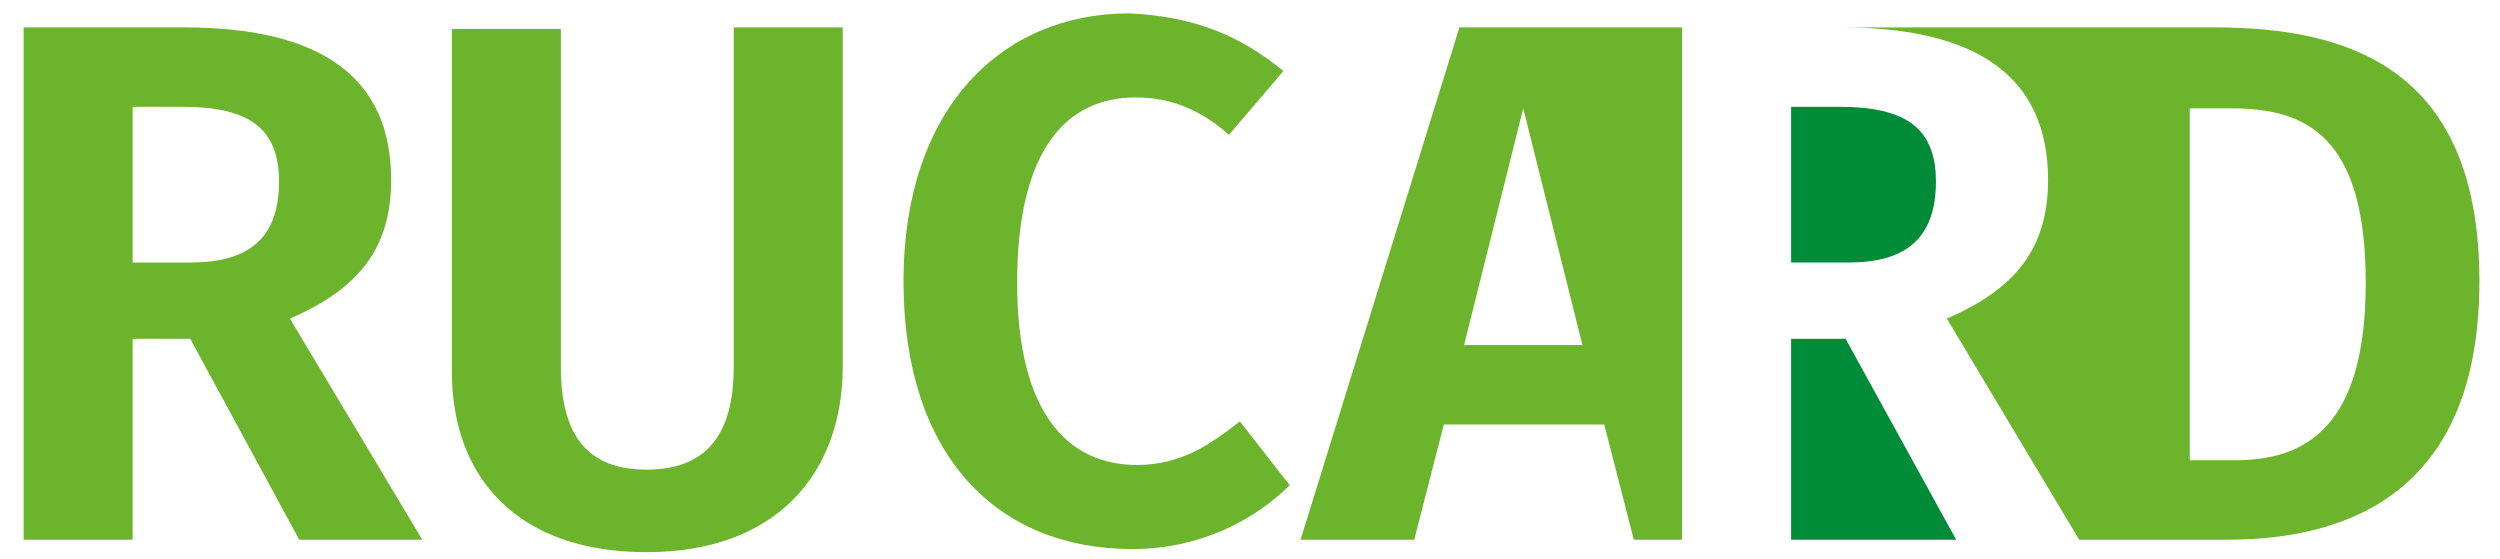 <svg xmlns="http://www.w3.org/2000/svg" width="179" height="40" viewBox="0 0 179 40">
    <g fill="none" fill-rule="nonzero">
        <path fill="#6DB42D" d="M160.02 32.957h-3.234V7.758h3.01c5.353 0 9.59 2.007 9.59 12.488 0 10.146-4.126 12.71-9.366 12.71M158.57 1.96h-26.759c9.812 0 14.829 3.568 14.829 10.927 0 4.906-2.341 7.805-7.247 9.923l9.477 15.833h10.592c9.032 0 18.063-3.68 18.063-18.509 0-15.163-9.254-18.174-18.955-18.174"/>
        <g fill="#008B39">
            <path d="M138.612 12.998c0-3.79-2.118-5.352-6.913-5.352h-3.456v11.15h4.125c4.014 0 6.244-1.672 6.244-5.798zM132.145 24.26h-3.902v14.383h11.819z"/>
        </g>
        <path fill="#6DB42D" d="M104.828 24.706l4.237-16.948 4.237 16.948h-8.474zm-.334-22.746L93.12 38.643h8.14l2.118-8.25h11.484l2.118 8.25h3.457V1.96H104.494zM91.894 5.082l-3.902 4.571c-2.007-1.784-4.125-2.675-6.69-2.675-4.906 0-8.474 3.679-8.474 13.268 0 9.254 3.568 13.045 8.586 13.045 3.121 0 5.24-1.45 7.358-3.122l3.568 4.572C90 37.082 86.096 39.312 81.08 39.312c-9.7 0-16.39-6.69-16.39-19.178C64.689 7.758 71.713.957 80.856.957c4.794.223 8.028 1.672 11.038 4.125M46.292 39.535c-9.255 0-13.938-5.352-13.938-12.934V2.071h7.805v24.196c0 4.906 1.896 7.359 6.133 7.359s6.243-2.453 6.243-7.36V1.96h7.805v24.53c-.111 7.47-4.794 13.045-14.048 13.045M13.623 18.796c4.125 0 6.355-1.672 6.355-5.798 0-3.79-2.118-5.352-6.913-5.352H9.497v11.15h4.126zM9.497 24.26v14.383H1.692V1.96h11.485c9.811 0 14.829 3.568 14.829 10.927 0 4.906-2.342 7.805-7.248 9.923l9.478 15.833h-8.809L13.623 24.26H9.497z"/>
    </g>
</svg>
